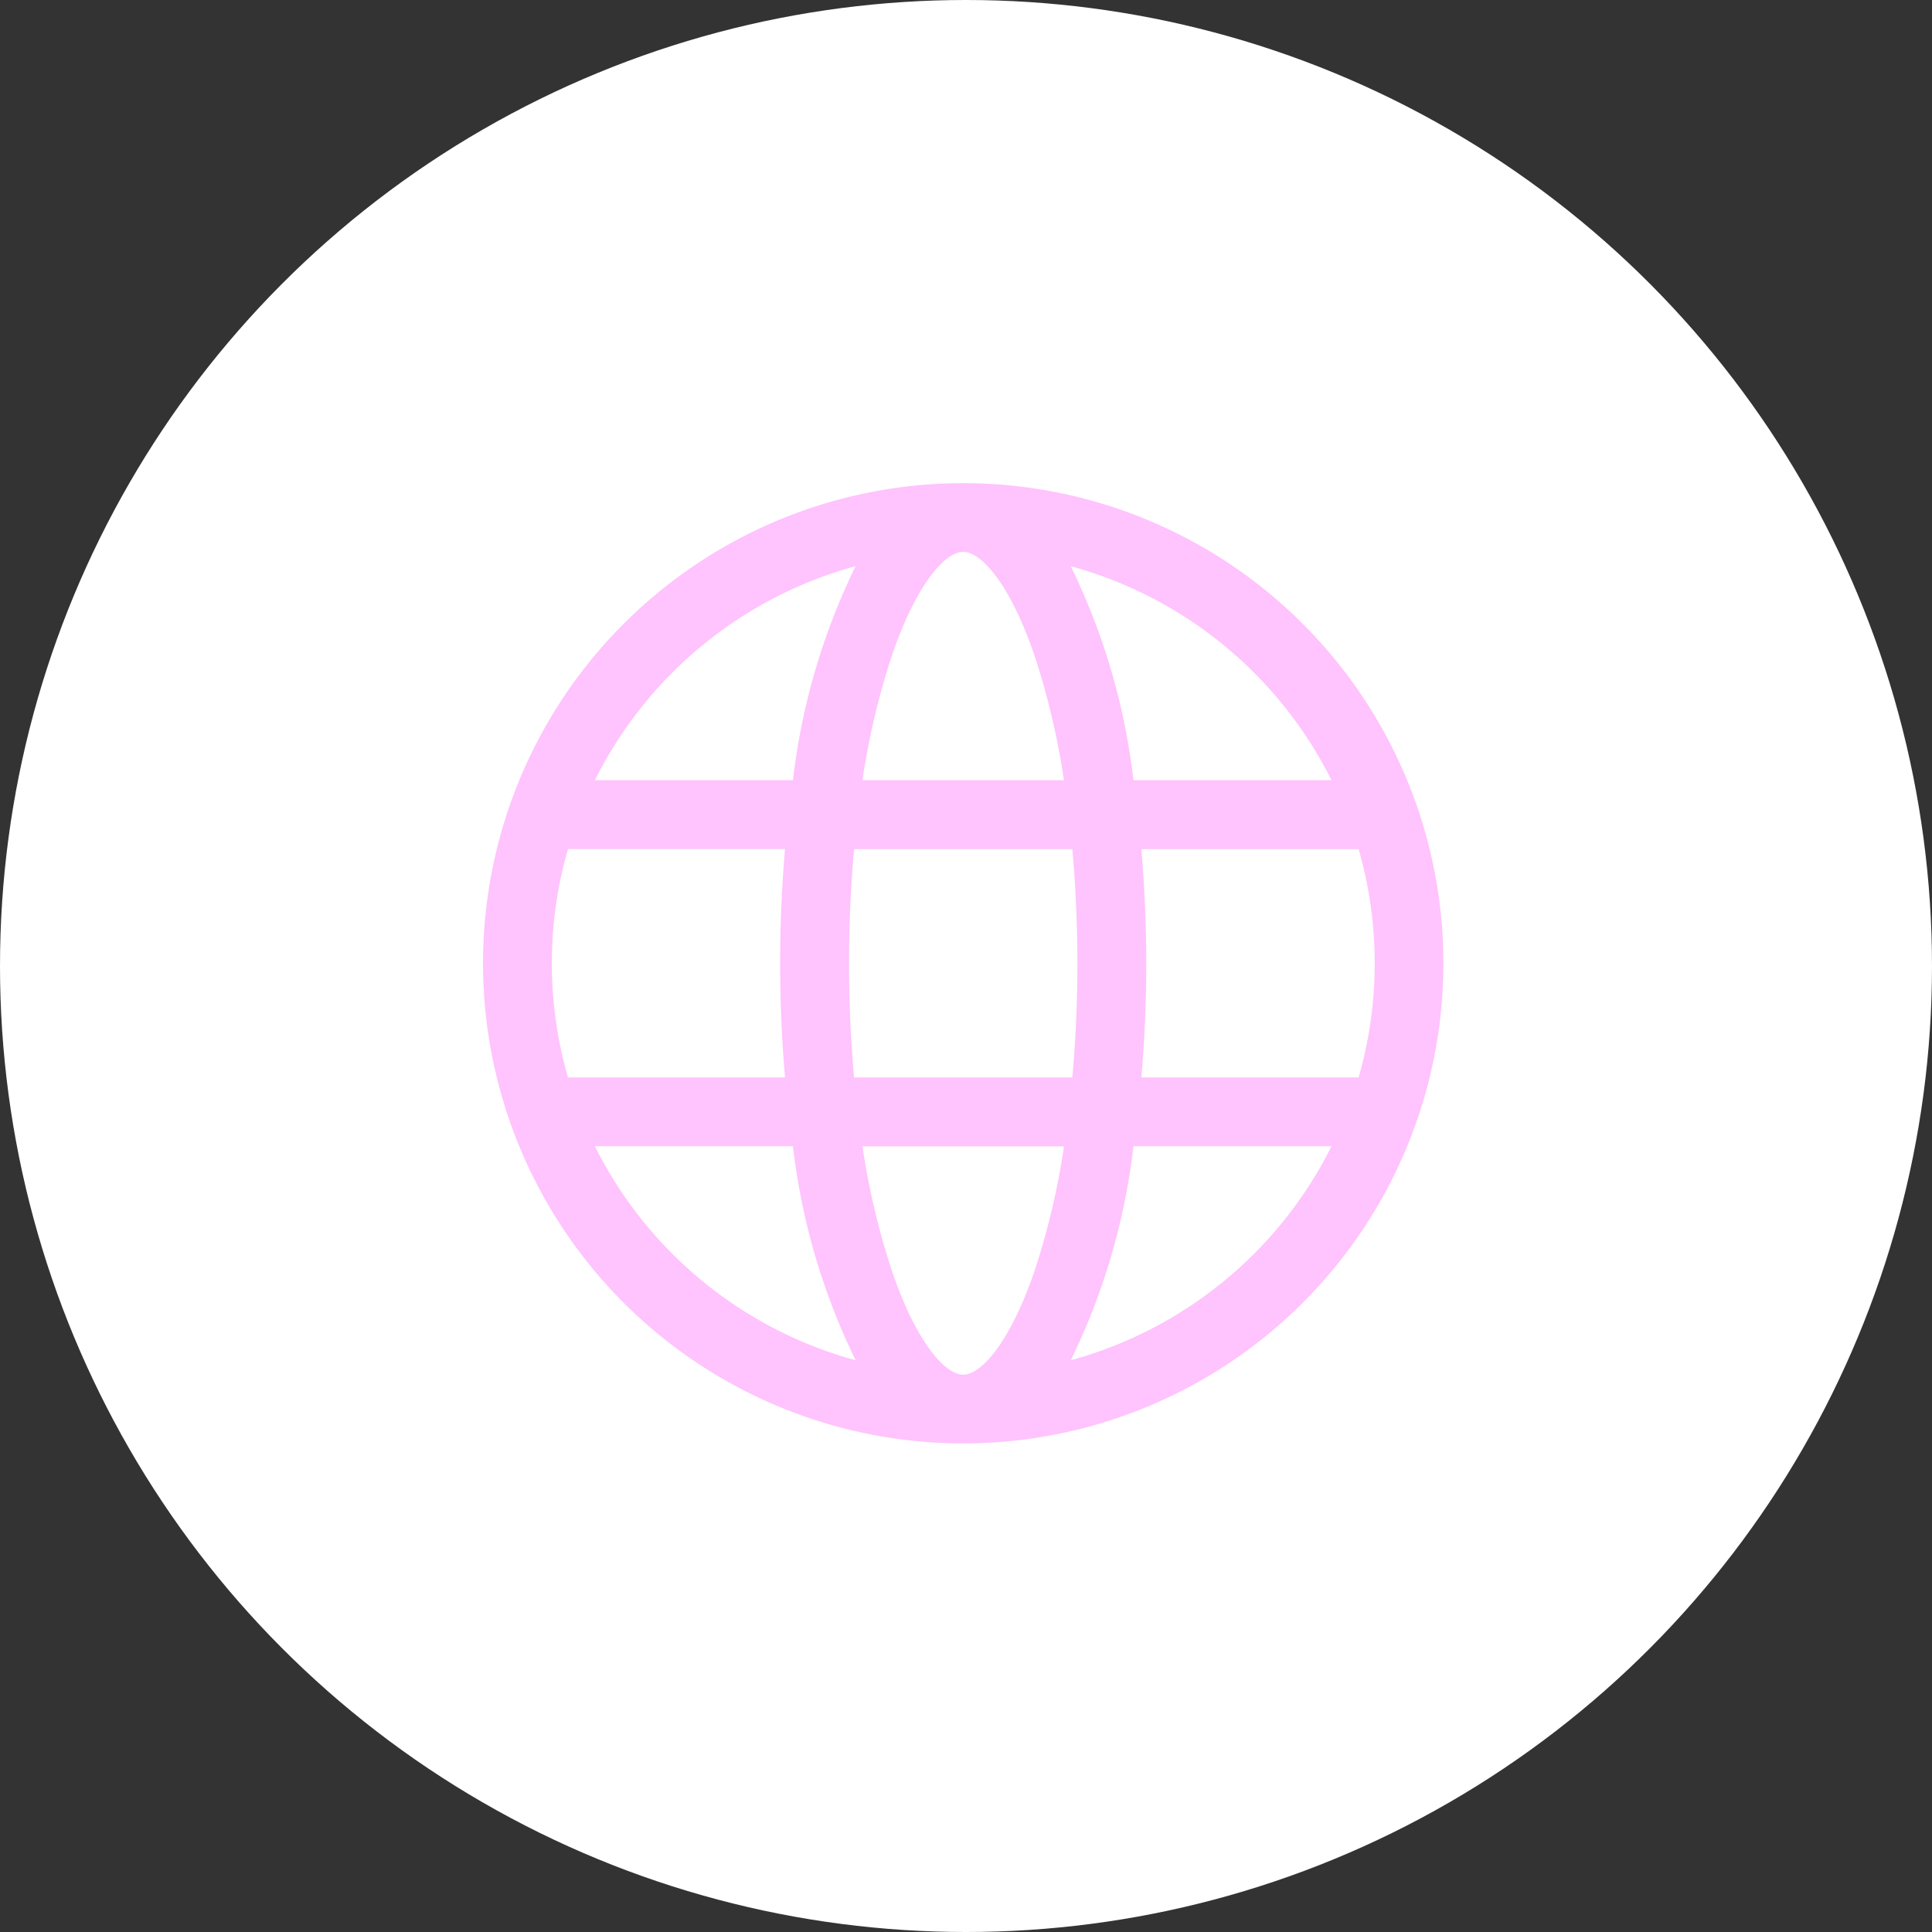 <svg xmlns="http://www.w3.org/2000/svg" width="52" height="52" viewBox="0 0 52 52">
  <rect x="0" y="0" width="52" height="52" fill="#333333" stroke="none"/>
  <g id="Group_153" data-name="Group 153" transform="translate(-742 -1014)">
    <circle id="Ellipse_40" data-name="Ellipse 40" cx="26" cy="26" r="26" transform="translate(742 1014)" fill="#fff"/>
    <path id="world-wide-web_1_" data-name="world-wide-web (1)" d="M25.132,17.177a12.926,12.926,0,0,0,0-8.5.93.93,0,0,0-.041-.117,12.925,12.925,0,0,0-24.328,0,.918.918,0,0,0-.041.117,12.926,12.926,0,0,0,0,8.5.931.931,0,0,0,.041.117,12.925,12.925,0,0,0,24.328,0A.923.923,0,0,0,25.132,17.177ZM12.927,24c-.492,0-1.286-.891-1.949-2.881a20.29,20.29,0,0,1-.763-3.265h5.425a20.307,20.307,0,0,1-.763,3.265C14.212,23.106,13.419,24,12.927,24ZM9.99,16c-.089-.988-.136-2.019-.136-3.073s.047-2.085.136-3.073h5.874c.089.988.136,2.019.136,3.073S15.953,15.01,15.864,16ZM1.855,12.925a11.04,11.04,0,0,1,.434-3.073H8.131C8.045,10.86,8,11.893,8,12.925S8.045,14.99,8.131,16H2.289A11.041,11.041,0,0,1,1.855,12.925ZM12.927,1.853c.492,0,1.286.891,1.949,2.881A20.292,20.292,0,0,1,15.639,8H10.214a20.289,20.289,0,0,1,.763-3.265C11.641,2.744,12.434,1.853,12.927,1.853Zm4.8,8h5.842a11.091,11.091,0,0,1,0,6.146H17.722c.087-1.008.131-2.042.131-3.073S17.808,10.86,17.722,9.852ZM22.84,8H17.509a17.781,17.781,0,0,0-1.688-5.761A11.12,11.12,0,0,1,22.84,8ZM10.032,2.237A17.781,17.781,0,0,0,8.344,8H3.013A11.121,11.121,0,0,1,10.032,2.237ZM3.013,17.851H8.344a17.783,17.783,0,0,0,1.688,5.761A11.12,11.12,0,0,1,3.013,17.851Zm12.808,5.761a17.781,17.781,0,0,0,1.688-5.761H22.84A11.12,11.12,0,0,1,15.821,23.612Z" transform="translate(754.998 1027)" fill="#ffc3fd"/>
  </g>
</svg>
